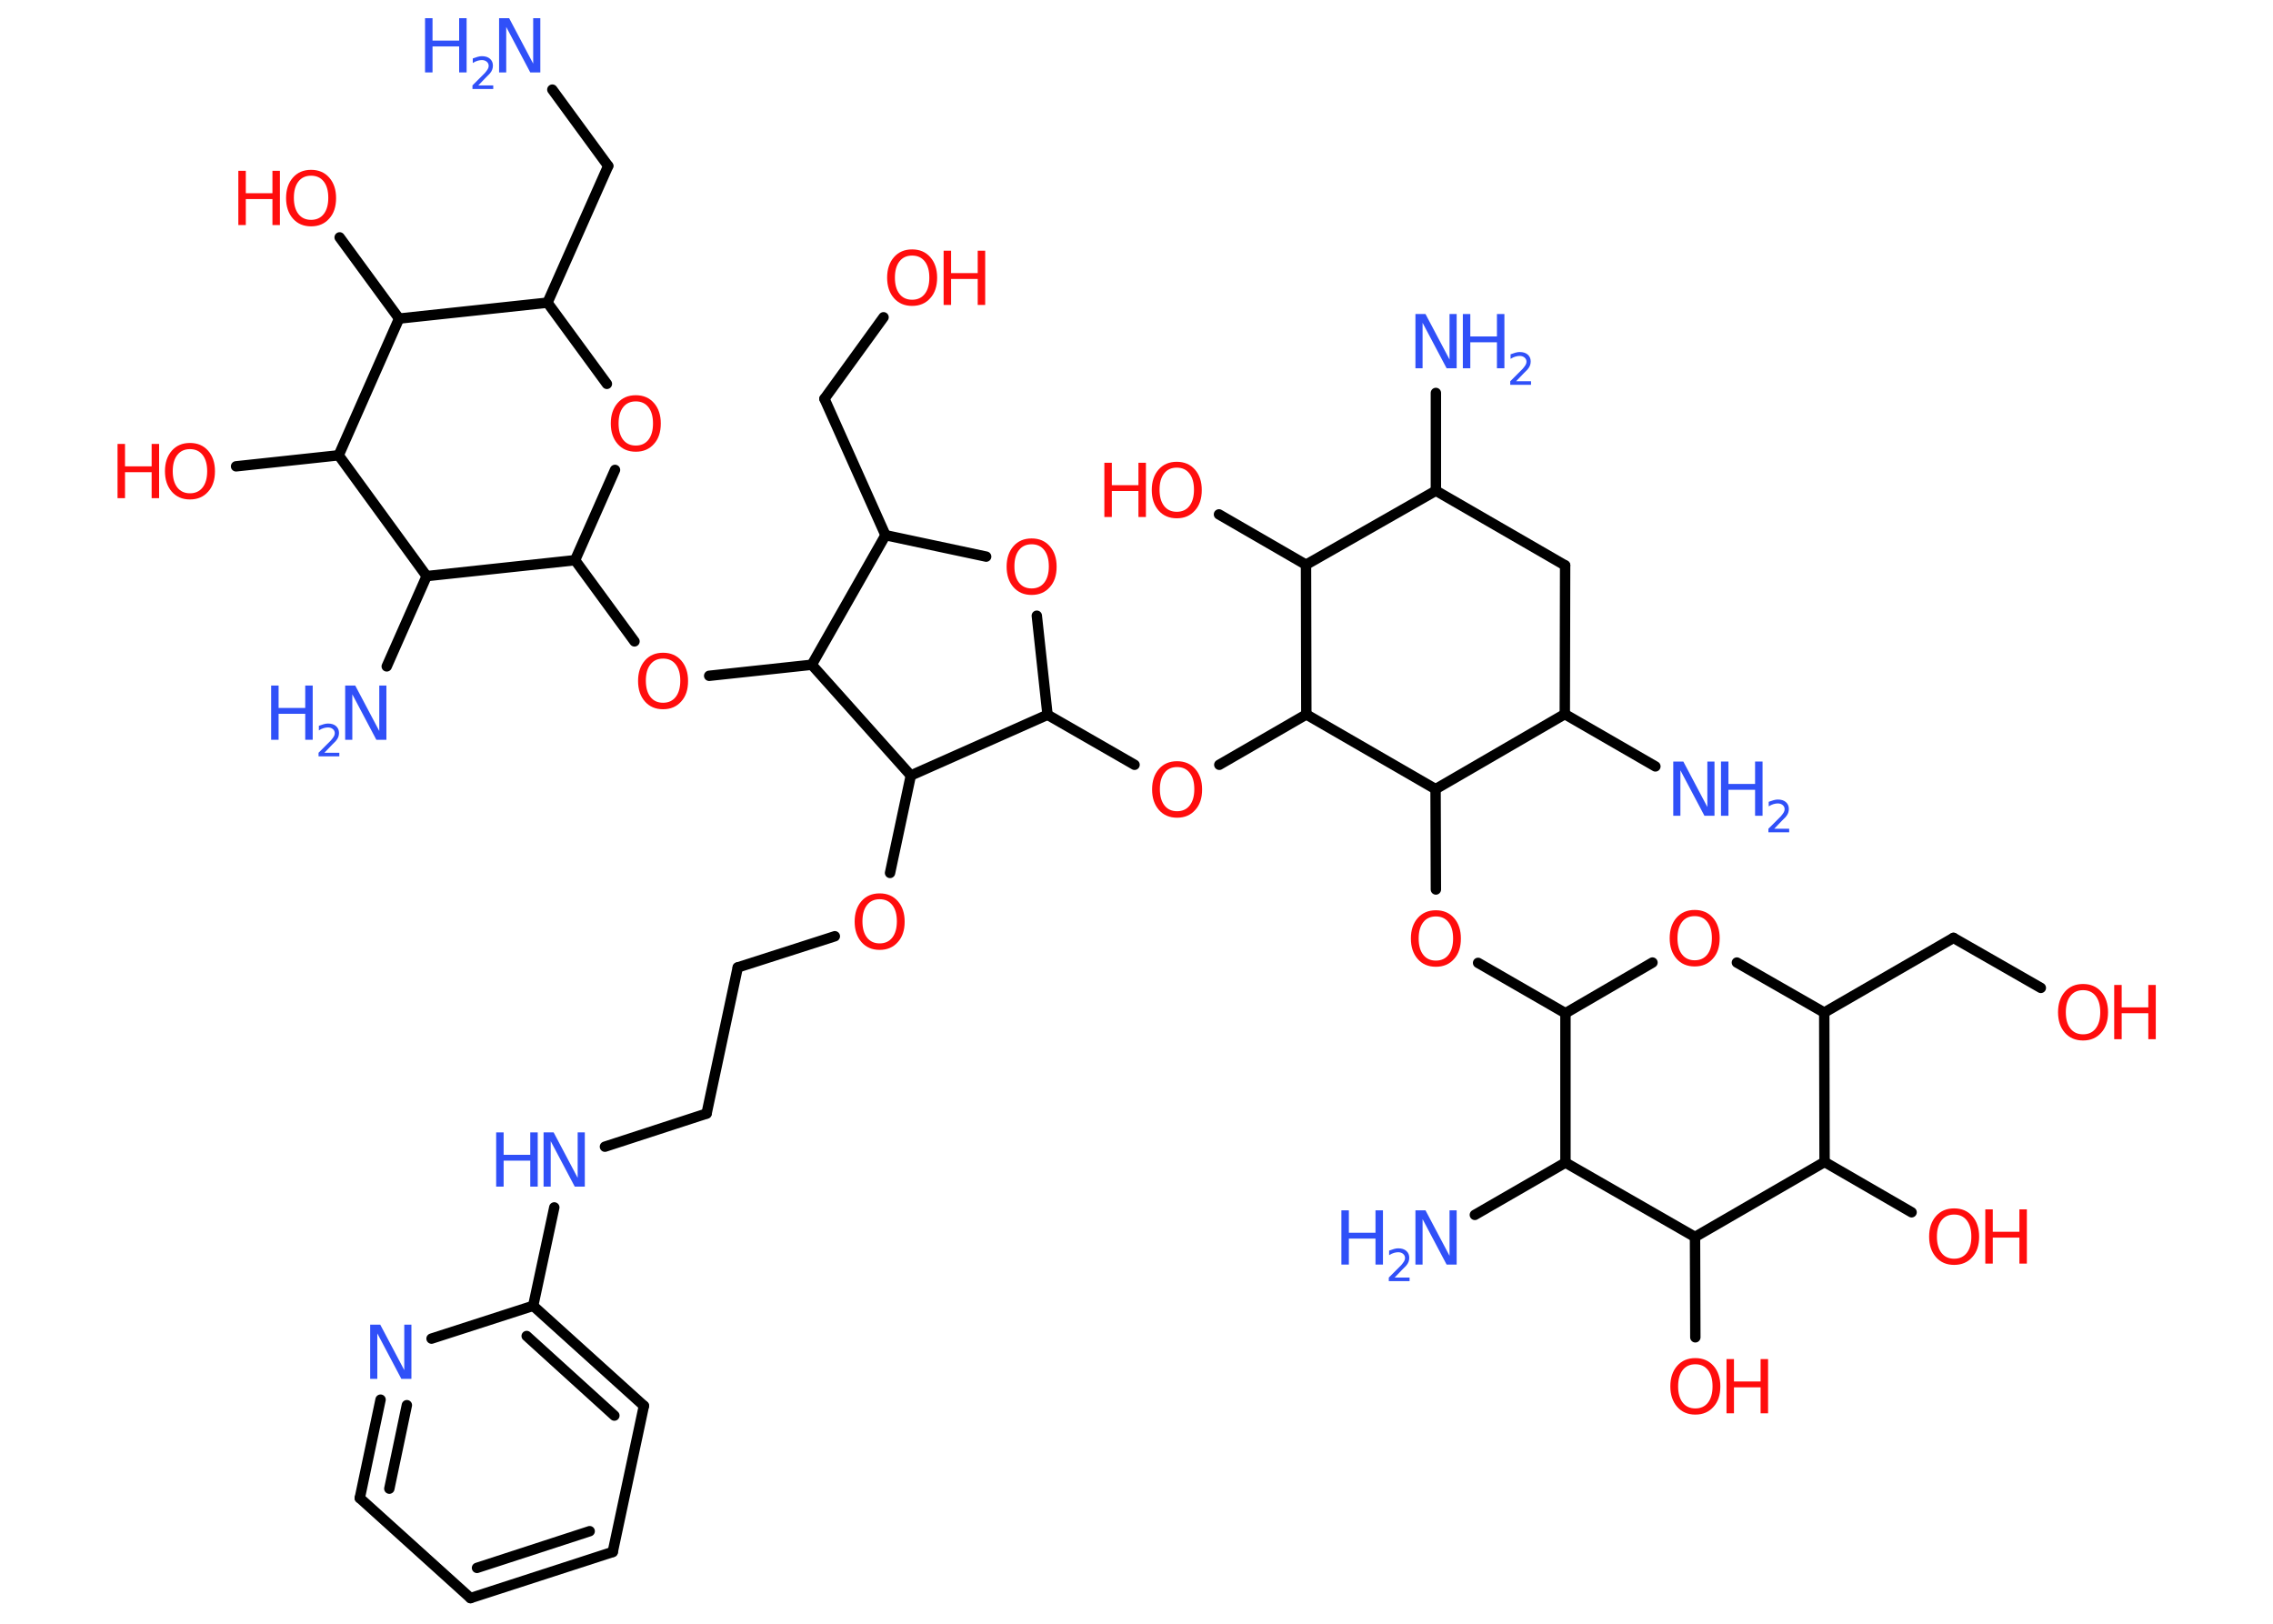 <?xml version='1.0' encoding='UTF-8'?>
<!DOCTYPE svg PUBLIC "-//W3C//DTD SVG 1.1//EN" "http://www.w3.org/Graphics/SVG/1.1/DTD/svg11.dtd">
<svg version='1.2' xmlns='http://www.w3.org/2000/svg' xmlns:xlink='http://www.w3.org/1999/xlink' width='70.0mm' height='50.0mm' viewBox='0 0 70.0 50.0'>
  <desc>Generated by the Chemistry Development Kit (http://github.com/cdk)</desc>
  <g stroke-linecap='round' stroke-linejoin='round' stroke='#000000' stroke-width='.32' fill='#FF0D0D'>
    <rect x='.0' y='.0' width='70.0' height='50.0' fill='#FFFFFF' stroke='none'/>
    <g id='mol1' class='mol'>
      <line id='mol1bnd1' class='bond' x1='17.01' y1='2.76' x2='18.73' y2='5.11'/>
      <line id='mol1bnd2' class='bond' x1='18.73' y1='5.11' x2='16.86' y2='9.32'/>
      <line id='mol1bnd3' class='bond' x1='16.86' y1='9.32' x2='18.69' y2='11.82'/>
      <line id='mol1bnd4' class='bond' x1='18.94' y1='14.47' x2='17.71' y2='17.25'/>
      <line id='mol1bnd5' class='bond' x1='17.71' y1='17.25' x2='19.54' y2='19.75'/>
      <line id='mol1bnd6' class='bond' x1='21.84' y1='20.81' x2='25.0' y2='20.47'/>
      <line id='mol1bnd7' class='bond' x1='25.0' y1='20.47' x2='27.27' y2='16.48'/>
      <line id='mol1bnd8' class='bond' x1='27.27' y1='16.48' x2='25.39' y2='12.28'/>
      <line id='mol1bnd9' class='bond' x1='25.39' y1='12.28' x2='27.21' y2='9.77'/>
      <line id='mol1bnd10' class='bond' x1='27.27' y1='16.48' x2='30.37' y2='17.14'/>
      <line id='mol1bnd11' class='bond' x1='31.93' y1='18.96' x2='32.26' y2='22.01'/>
      <line id='mol1bnd12' class='bond' x1='32.26' y1='22.01' x2='34.94' y2='23.55'/>
      <line id='mol1bnd13' class='bond' x1='37.55' y1='23.55' x2='40.23' y2='22.0'/>
      <line id='mol1bnd14' class='bond' x1='40.23' y1='22.0' x2='40.22' y2='17.39'/>
      <line id='mol1bnd15' class='bond' x1='40.22' y1='17.39' x2='37.54' y2='15.84'/>
      <line id='mol1bnd16' class='bond' x1='40.22' y1='17.39' x2='44.22' y2='15.11'/>
      <line id='mol1bnd17' class='bond' x1='44.22' y1='15.11' x2='44.22' y2='12.1'/>
      <line id='mol1bnd18' class='bond' x1='44.22' y1='15.11' x2='48.2' y2='17.41'/>
      <line id='mol1bnd19' class='bond' x1='48.2' y1='17.41' x2='48.19' y2='21.99'/>
      <line id='mol1bnd20' class='bond' x1='48.19' y1='21.99' x2='50.98' y2='23.6'/>
      <line id='mol1bnd21' class='bond' x1='48.19' y1='21.99' x2='44.21' y2='24.3'/>
      <line id='mol1bnd22' class='bond' x1='40.23' y1='22.0' x2='44.21' y2='24.3'/>
      <line id='mol1bnd23' class='bond' x1='44.21' y1='24.3' x2='44.22' y2='27.39'/>
      <line id='mol1bnd24' class='bond' x1='45.52' y1='29.65' x2='48.21' y2='31.2'/>
      <line id='mol1bnd25' class='bond' x1='48.21' y1='31.2' x2='50.89' y2='29.64'/>
      <line id='mol1bnd26' class='bond' x1='53.49' y1='29.64' x2='56.18' y2='31.18'/>
      <line id='mol1bnd27' class='bond' x1='56.18' y1='31.18' x2='60.16' y2='28.88'/>
      <line id='mol1bnd28' class='bond' x1='60.16' y1='28.88' x2='62.85' y2='30.42'/>
      <line id='mol1bnd29' class='bond' x1='56.18' y1='31.18' x2='56.19' y2='35.78'/>
      <line id='mol1bnd30' class='bond' x1='56.19' y1='35.78' x2='58.87' y2='37.33'/>
      <line id='mol1bnd31' class='bond' x1='56.19' y1='35.78' x2='52.2' y2='38.09'/>
      <line id='mol1bnd32' class='bond' x1='52.2' y1='38.09' x2='52.21' y2='41.18'/>
      <line id='mol1bnd33' class='bond' x1='52.2' y1='38.09' x2='48.21' y2='35.8'/>
      <line id='mol1bnd34' class='bond' x1='48.21' y1='31.2' x2='48.21' y2='35.8'/>
      <line id='mol1bnd35' class='bond' x1='48.21' y1='35.8' x2='45.42' y2='37.41'/>
      <line id='mol1bnd36' class='bond' x1='32.26' y1='22.01' x2='28.05' y2='23.88'/>
      <line id='mol1bnd37' class='bond' x1='25.0' y1='20.47' x2='28.05' y2='23.88'/>
      <line id='mol1bnd38' class='bond' x1='28.05' y1='23.88' x2='27.41' y2='26.88'/>
      <line id='mol1bnd39' class='bond' x1='25.71' y1='28.83' x2='22.72' y2='29.79'/>
      <line id='mol1bnd40' class='bond' x1='22.72' y1='29.79' x2='21.76' y2='34.29'/>
      <line id='mol1bnd41' class='bond' x1='21.76' y1='34.29' x2='18.63' y2='35.31'/>
      <line id='mol1bnd42' class='bond' x1='17.07' y1='37.18' x2='16.42' y2='40.21'/>
      <g id='mol1bnd43' class='bond'>
        <line x1='19.83' y1='43.29' x2='16.42' y2='40.21'/>
        <line x1='18.92' y1='43.59' x2='16.22' y2='41.14'/>
      </g>
      <line id='mol1bnd44' class='bond' x1='19.83' y1='43.29' x2='18.87' y2='47.79'/>
      <g id='mol1bnd45' class='bond'>
        <line x1='14.49' y1='49.21' x2='18.87' y2='47.79'/>
        <line x1='14.69' y1='48.28' x2='18.16' y2='47.15'/>
      </g>
      <line id='mol1bnd46' class='bond' x1='14.49' y1='49.21' x2='11.08' y2='46.13'/>
      <g id='mol1bnd47' class='bond'>
        <line x1='11.72' y1='43.1' x2='11.08' y2='46.13'/>
        <line x1='12.53' y1='43.27' x2='11.99' y2='45.84'/>
      </g>
      <line id='mol1bnd48' class='bond' x1='16.42' y1='40.21' x2='13.29' y2='41.22'/>
      <line id='mol1bnd49' class='bond' x1='17.71' y1='17.25' x2='13.14' y2='17.74'/>
      <line id='mol1bnd50' class='bond' x1='13.14' y1='17.74' x2='11.91' y2='20.52'/>
      <line id='mol1bnd51' class='bond' x1='13.14' y1='17.74' x2='10.43' y2='14.02'/>
      <line id='mol1bnd52' class='bond' x1='10.43' y1='14.02' x2='7.27' y2='14.36'/>
      <line id='mol1bnd53' class='bond' x1='10.43' y1='14.02' x2='12.29' y2='9.81'/>
      <line id='mol1bnd54' class='bond' x1='16.86' y1='9.32' x2='12.29' y2='9.81'/>
      <line id='mol1bnd55' class='bond' x1='12.29' y1='9.81' x2='10.46' y2='7.31'/>
      <g id='mol1atm1' class='atom'>
        <path d='M15.38 .56h.3l.74 1.4v-1.4h.22v1.67h-.31l-.74 -1.4v1.4h-.22v-1.67z' stroke='none' fill='#3050F8'/>
        <path d='M13.09 .56h.23v.69h.82v-.69h.23v1.67h-.23v-.8h-.82v.8h-.23v-1.67z' stroke='none' fill='#3050F8'/>
        <path d='M14.72 2.63h.47v.11h-.64v-.11q.08 -.08 .21 -.21q.13 -.13 .17 -.17q.06 -.07 .09 -.12q.03 -.05 .03 -.1q.0 -.08 -.06 -.13q-.06 -.05 -.15 -.05q-.06 .0 -.13 .02q-.07 .02 -.15 .07v-.14q.08 -.03 .15 -.05q.07 -.02 .13 -.02q.16 .0 .25 .08q.09 .08 .09 .21q.0 .06 -.02 .12q-.02 .06 -.08 .13q-.02 .02 -.11 .11q-.09 .09 -.25 .26z' stroke='none' fill='#3050F8'/>
      </g>
      <path id='mol1atm4' class='atom' d='M19.58 12.36q-.25 .0 -.39 .18q-.14 .18 -.14 .5q.0 .32 .14 .5q.14 .18 .39 .18q.25 .0 .39 -.18q.14 -.18 .14 -.5q.0 -.32 -.14 -.5q-.14 -.18 -.39 -.18zM19.58 12.17q.35 .0 .56 .24q.21 .24 .21 .63q.0 .4 -.21 .63q-.21 .24 -.56 .24q-.35 .0 -.56 -.24q-.21 -.24 -.21 -.63q.0 -.39 .21 -.63q.21 -.24 .56 -.24z' stroke='none'/>
      <path id='mol1atm6' class='atom' d='M20.42 20.28q-.25 .0 -.39 .18q-.14 .18 -.14 .5q.0 .32 .14 .5q.14 .18 .39 .18q.25 .0 .39 -.18q.14 -.18 .14 -.5q.0 -.32 -.14 -.5q-.14 -.18 -.39 -.18zM20.42 20.1q.35 .0 .56 .24q.21 .24 .21 .63q.0 .4 -.21 .63q-.21 .24 -.56 .24q-.35 .0 -.56 -.24q-.21 -.24 -.21 -.63q.0 -.39 .21 -.63q.21 -.24 .56 -.24z' stroke='none'/>
      <g id='mol1atm10' class='atom'>
        <path d='M28.09 7.87q-.25 .0 -.39 .18q-.14 .18 -.14 .5q.0 .32 .14 .5q.14 .18 .39 .18q.25 .0 .39 -.18q.14 -.18 .14 -.5q.0 -.32 -.14 -.5q-.14 -.18 -.39 -.18zM28.09 7.68q.35 .0 .56 .24q.21 .24 .21 .63q.0 .4 -.21 .63q-.21 .24 -.56 .24q-.35 .0 -.56 -.24q-.21 -.24 -.21 -.63q.0 -.39 .21 -.63q.21 -.24 .56 -.24z' stroke='none'/>
        <path d='M29.06 7.72h.23v.69h.82v-.69h.23v1.67h-.23v-.8h-.82v.8h-.23v-1.67z' stroke='none'/>
      </g>
      <path id='mol1atm11' class='atom' d='M31.77 16.76q-.25 .0 -.39 .18q-.14 .18 -.14 .5q.0 .32 .14 .5q.14 .18 .39 .18q.25 .0 .39 -.18q.14 -.18 .14 -.5q.0 -.32 -.14 -.5q-.14 -.18 -.39 -.18zM31.77 16.58q.35 .0 .56 .24q.21 .24 .21 .63q.0 .4 -.21 .63q-.21 .24 -.56 .24q-.35 .0 -.56 -.24q-.21 -.24 -.21 -.63q.0 -.39 .21 -.63q.21 -.24 .56 -.24z' stroke='none'/>
      <path id='mol1atm13' class='atom' d='M36.25 23.62q-.25 .0 -.39 .18q-.14 .18 -.14 .5q.0 .32 .14 .5q.14 .18 .39 .18q.25 .0 .39 -.18q.14 -.18 .14 -.5q.0 -.32 -.14 -.5q-.14 -.18 -.39 -.18zM36.25 23.44q.35 .0 .56 .24q.21 .24 .21 .63q.0 .4 -.21 .63q-.21 .24 -.56 .24q-.35 .0 -.56 -.24q-.21 -.24 -.21 -.63q.0 -.39 .21 -.63q.21 -.24 .56 -.24z' stroke='none'/>
      <g id='mol1atm16' class='atom'>
        <path d='M36.24 14.4q-.25 .0 -.39 .18q-.14 .18 -.14 .5q.0 .32 .14 .5q.14 .18 .39 .18q.25 .0 .39 -.18q.14 -.18 .14 -.5q.0 -.32 -.14 -.5q-.14 -.18 -.39 -.18zM36.24 14.22q.35 .0 .56 .24q.21 .24 .21 .63q.0 .4 -.21 .63q-.21 .24 -.56 .24q-.35 .0 -.56 -.24q-.21 -.24 -.21 -.63q.0 -.39 .21 -.63q.21 -.24 .56 -.24z' stroke='none'/>
        <path d='M34.01 14.25h.23v.69h.82v-.69h.23v1.67h-.23v-.8h-.82v.8h-.23v-1.67z' stroke='none'/>
      </g>
      <g id='mol1atm18' class='atom'>
        <path d='M43.6 9.67h.3l.74 1.4v-1.4h.22v1.67h-.31l-.74 -1.4v1.4h-.22v-1.67z' stroke='none' fill='#3050F8'/>
        <path d='M45.05 9.67h.23v.69h.82v-.69h.23v1.67h-.23v-.8h-.82v.8h-.23v-1.67z' stroke='none' fill='#3050F8'/>
        <path d='M46.68 11.74h.47v.11h-.64v-.11q.08 -.08 .21 -.21q.13 -.13 .17 -.17q.06 -.07 .09 -.12q.03 -.05 .03 -.1q.0 -.08 -.06 -.13q-.06 -.05 -.15 -.05q-.06 .0 -.13 .02q-.07 .02 -.15 .07v-.14q.08 -.03 .15 -.05q.07 -.02 .13 -.02q.16 .0 .25 .08q.09 .08 .09 .21q.0 .06 -.02 .12q-.02 .06 -.08 .13q-.02 .02 -.11 .11q-.09 .09 -.25 .26z' stroke='none' fill='#3050F8'/>
      </g>
      <g id='mol1atm21' class='atom'>
        <path d='M51.54 23.45h.3l.74 1.4v-1.4h.22v1.67h-.31l-.74 -1.4v1.4h-.22v-1.67z' stroke='none' fill='#3050F8'/>
        <path d='M53.0 23.45h.23v.69h.82v-.69h.23v1.67h-.23v-.8h-.82v.8h-.23v-1.67z' stroke='none' fill='#3050F8'/>
        <path d='M54.63 25.52h.47v.11h-.64v-.11q.08 -.08 .21 -.21q.13 -.13 .17 -.17q.06 -.07 .09 -.12q.03 -.05 .03 -.1q.0 -.08 -.06 -.13q-.06 -.05 -.15 -.05q-.06 .0 -.13 .02q-.07 .02 -.15 .07v-.14q.08 -.03 .15 -.05q.07 -.02 .13 -.02q.16 .0 .25 .08q.09 .08 .09 .21q.0 .06 -.02 .12q-.02 .06 -.08 .13q-.02 .02 -.11 .11q-.09 .09 -.25 .26z' stroke='none' fill='#3050F8'/>
      </g>
      <path id='mol1atm23' class='atom' d='M44.22 28.22q-.25 .0 -.39 .18q-.14 .18 -.14 .5q.0 .32 .14 .5q.14 .18 .39 .18q.25 .0 .39 -.18q.14 -.18 .14 -.5q.0 -.32 -.14 -.5q-.14 -.18 -.39 -.18zM44.22 28.03q.35 .0 .56 .24q.21 .24 .21 .63q.0 .4 -.21 .63q-.21 .24 -.56 .24q-.35 .0 -.56 -.24q-.21 -.24 -.21 -.63q.0 -.39 .21 -.63q.21 -.24 .56 -.24z' stroke='none'/>
      <path id='mol1atm25' class='atom' d='M52.19 28.21q-.25 .0 -.39 .18q-.14 .18 -.14 .5q.0 .32 .14 .5q.14 .18 .39 .18q.25 .0 .39 -.18q.14 -.18 .14 -.5q.0 -.32 -.14 -.5q-.14 -.18 -.39 -.18zM52.19 28.02q.35 .0 .56 .24q.21 .24 .21 .63q.0 .4 -.21 .63q-.21 .24 -.56 .24q-.35 .0 -.56 -.24q-.21 -.24 -.21 -.63q.0 -.39 .21 -.63q.21 -.24 .56 -.24z' stroke='none'/>
      <g id='mol1atm28' class='atom'>
        <path d='M64.15 30.49q-.25 .0 -.39 .18q-.14 .18 -.14 .5q.0 .32 .14 .5q.14 .18 .39 .18q.25 .0 .39 -.18q.14 -.18 .14 -.5q.0 -.32 -.14 -.5q-.14 -.18 -.39 -.18zM64.15 30.3q.35 .0 .56 .24q.21 .24 .21 .63q.0 .4 -.21 .63q-.21 .24 -.56 .24q-.35 .0 -.56 -.24q-.21 -.24 -.21 -.63q.0 -.39 .21 -.63q.21 -.24 .56 -.24z' stroke='none'/>
        <path d='M65.11 30.33h.23v.69h.82v-.69h.23v1.67h-.23v-.8h-.82v.8h-.23v-1.67z' stroke='none'/>
      </g>
      <g id='mol1atm30' class='atom'>
        <path d='M60.18 37.4q-.25 .0 -.39 .18q-.14 .18 -.14 .5q.0 .32 .14 .5q.14 .18 .39 .18q.25 .0 .39 -.18q.14 -.18 .14 -.5q.0 -.32 -.14 -.5q-.14 -.18 -.39 -.18zM60.18 37.21q.35 .0 .56 .24q.21 .24 .21 .63q.0 .4 -.21 .63q-.21 .24 -.56 .24q-.35 .0 -.56 -.24q-.21 -.24 -.21 -.63q.0 -.39 .21 -.63q.21 -.24 .56 -.24z' stroke='none'/>
        <path d='M61.14 37.24h.23v.69h.82v-.69h.23v1.67h-.23v-.8h-.82v.8h-.23v-1.67z' stroke='none'/>
      </g>
      <g id='mol1atm32' class='atom'>
        <path d='M52.21 42.01q-.25 .0 -.39 .18q-.14 .18 -.14 .5q.0 .32 .14 .5q.14 .18 .39 .18q.25 .0 .39 -.18q.14 -.18 .14 -.5q.0 -.32 -.14 -.5q-.14 -.18 -.39 -.18zM52.21 41.82q.35 .0 .56 .24q.21 .24 .21 .63q.0 .4 -.21 .63q-.21 .24 -.56 .24q-.35 .0 -.56 -.24q-.21 -.24 -.21 -.63q.0 -.39 .21 -.63q.21 -.24 .56 -.24z' stroke='none'/>
        <path d='M53.17 41.85h.23v.69h.82v-.69h.23v1.67h-.23v-.8h-.82v.8h-.23v-1.67z' stroke='none'/>
      </g>
      <g id='mol1atm34' class='atom'>
        <path d='M43.6 37.27h.3l.74 1.4v-1.4h.22v1.67h-.31l-.74 -1.4v1.4h-.22v-1.67z' stroke='none' fill='#3050F8'/>
        <path d='M41.31 37.27h.23v.69h.82v-.69h.23v1.67h-.23v-.8h-.82v.8h-.23v-1.67z' stroke='none' fill='#3050F8'/>
        <path d='M42.94 39.34h.47v.11h-.64v-.11q.08 -.08 .21 -.21q.13 -.13 .17 -.17q.06 -.07 .09 -.12q.03 -.05 .03 -.1q.0 -.08 -.06 -.13q-.06 -.05 -.15 -.05q-.06 .0 -.13 .02q-.07 .02 -.15 .07v-.14q.08 -.03 .15 -.05q.07 -.02 .13 -.02q.16 .0 .25 .08q.09 .08 .09 .21q.0 .06 -.02 .12q-.02 .06 -.08 .13q-.02 .02 -.11 .11q-.09 .09 -.25 .26z' stroke='none' fill='#3050F8'/>
      </g>
      <path id='mol1atm36' class='atom' d='M27.09 27.69q-.25 .0 -.39 .18q-.14 .18 -.14 .5q.0 .32 .14 .5q.14 .18 .39 .18q.25 .0 .39 -.18q.14 -.18 .14 -.5q.0 -.32 -.14 -.5q-.14 -.18 -.39 -.18zM27.09 27.51q.35 .0 .56 .24q.21 .24 .21 .63q.0 .4 -.21 .63q-.21 .24 -.56 .24q-.35 .0 -.56 -.24q-.21 -.24 -.21 -.63q.0 -.39 .21 -.63q.21 -.24 .56 -.24z' stroke='none'/>
      <g id='mol1atm39' class='atom'>
        <path d='M16.75 34.87h.3l.74 1.4v-1.4h.22v1.67h-.31l-.74 -1.4v1.4h-.22v-1.67z' stroke='none' fill='#3050F8'/>
        <path d='M15.28 34.87h.23v.69h.82v-.69h.23v1.67h-.23v-.8h-.82v.8h-.23v-1.67z' stroke='none' fill='#3050F8'/>
      </g>
      <path id='mol1atm45' class='atom' d='M11.41 40.79h.3l.74 1.4v-1.4h.22v1.67h-.31l-.74 -1.4v1.4h-.22v-1.67z' stroke='none' fill='#3050F8'/>
      <g id='mol1atm47' class='atom'>
        <path d='M10.64 21.11h.3l.74 1.4v-1.4h.22v1.67h-.31l-.74 -1.4v1.4h-.22v-1.67z' stroke='none' fill='#3050F8'/>
        <path d='M8.35 21.11h.23v.69h.82v-.69h.23v1.67h-.23v-.8h-.82v.8h-.23v-1.67z' stroke='none' fill='#3050F8'/>
        <path d='M9.98 23.18h.47v.11h-.64v-.11q.08 -.08 .21 -.21q.13 -.13 .17 -.17q.06 -.07 .09 -.12q.03 -.05 .03 -.1q.0 -.08 -.06 -.13q-.06 -.05 -.15 -.05q-.06 .0 -.13 .02q-.07 .02 -.15 .07v-.14q.08 -.03 .15 -.05q.07 -.02 .13 -.02q.16 .0 .25 .08q.09 .08 .09 .21q.0 .06 -.02 .12q-.02 .06 -.08 .13q-.02 .02 -.11 .11q-.09 .09 -.25 .26z' stroke='none' fill='#3050F8'/>
      </g>
      <g id='mol1atm49' class='atom'>
        <path d='M5.85 13.83q-.25 .0 -.39 .18q-.14 .18 -.14 .5q.0 .32 .14 .5q.14 .18 .39 .18q.25 .0 .39 -.18q.14 -.18 .14 -.5q.0 -.32 -.14 -.5q-.14 -.18 -.39 -.18zM5.85 13.64q.35 .0 .56 .24q.21 .24 .21 .63q.0 .4 -.21 .63q-.21 .24 -.56 .24q-.35 .0 -.56 -.24q-.21 -.24 -.21 -.63q.0 -.39 .21 -.63q.21 -.24 .56 -.24z' stroke='none'/>
        <path d='M3.62 13.67h.23v.69h.82v-.69h.23v1.67h-.23v-.8h-.82v.8h-.23v-1.67z' stroke='none'/>
      </g>
      <g id='mol1atm51' class='atom'>
        <path d='M9.58 5.41q-.25 .0 -.39 .18q-.14 .18 -.14 .5q.0 .32 .14 .5q.14 .18 .39 .18q.25 .0 .39 -.18q.14 -.18 .14 -.5q.0 -.32 -.14 -.5q-.14 -.18 -.39 -.18zM9.58 5.23q.35 .0 .56 .24q.21 .24 .21 .63q.0 .4 -.21 .63q-.21 .24 -.56 .24q-.35 .0 -.56 -.24q-.21 -.24 -.21 -.63q.0 -.39 .21 -.63q.21 -.24 .56 -.24z' stroke='none'/>
        <path d='M7.34 5.26h.23v.69h.82v-.69h.23v1.67h-.23v-.8h-.82v.8h-.23v-1.67z' stroke='none'/>
      </g>
    </g>
  </g>
</svg>
